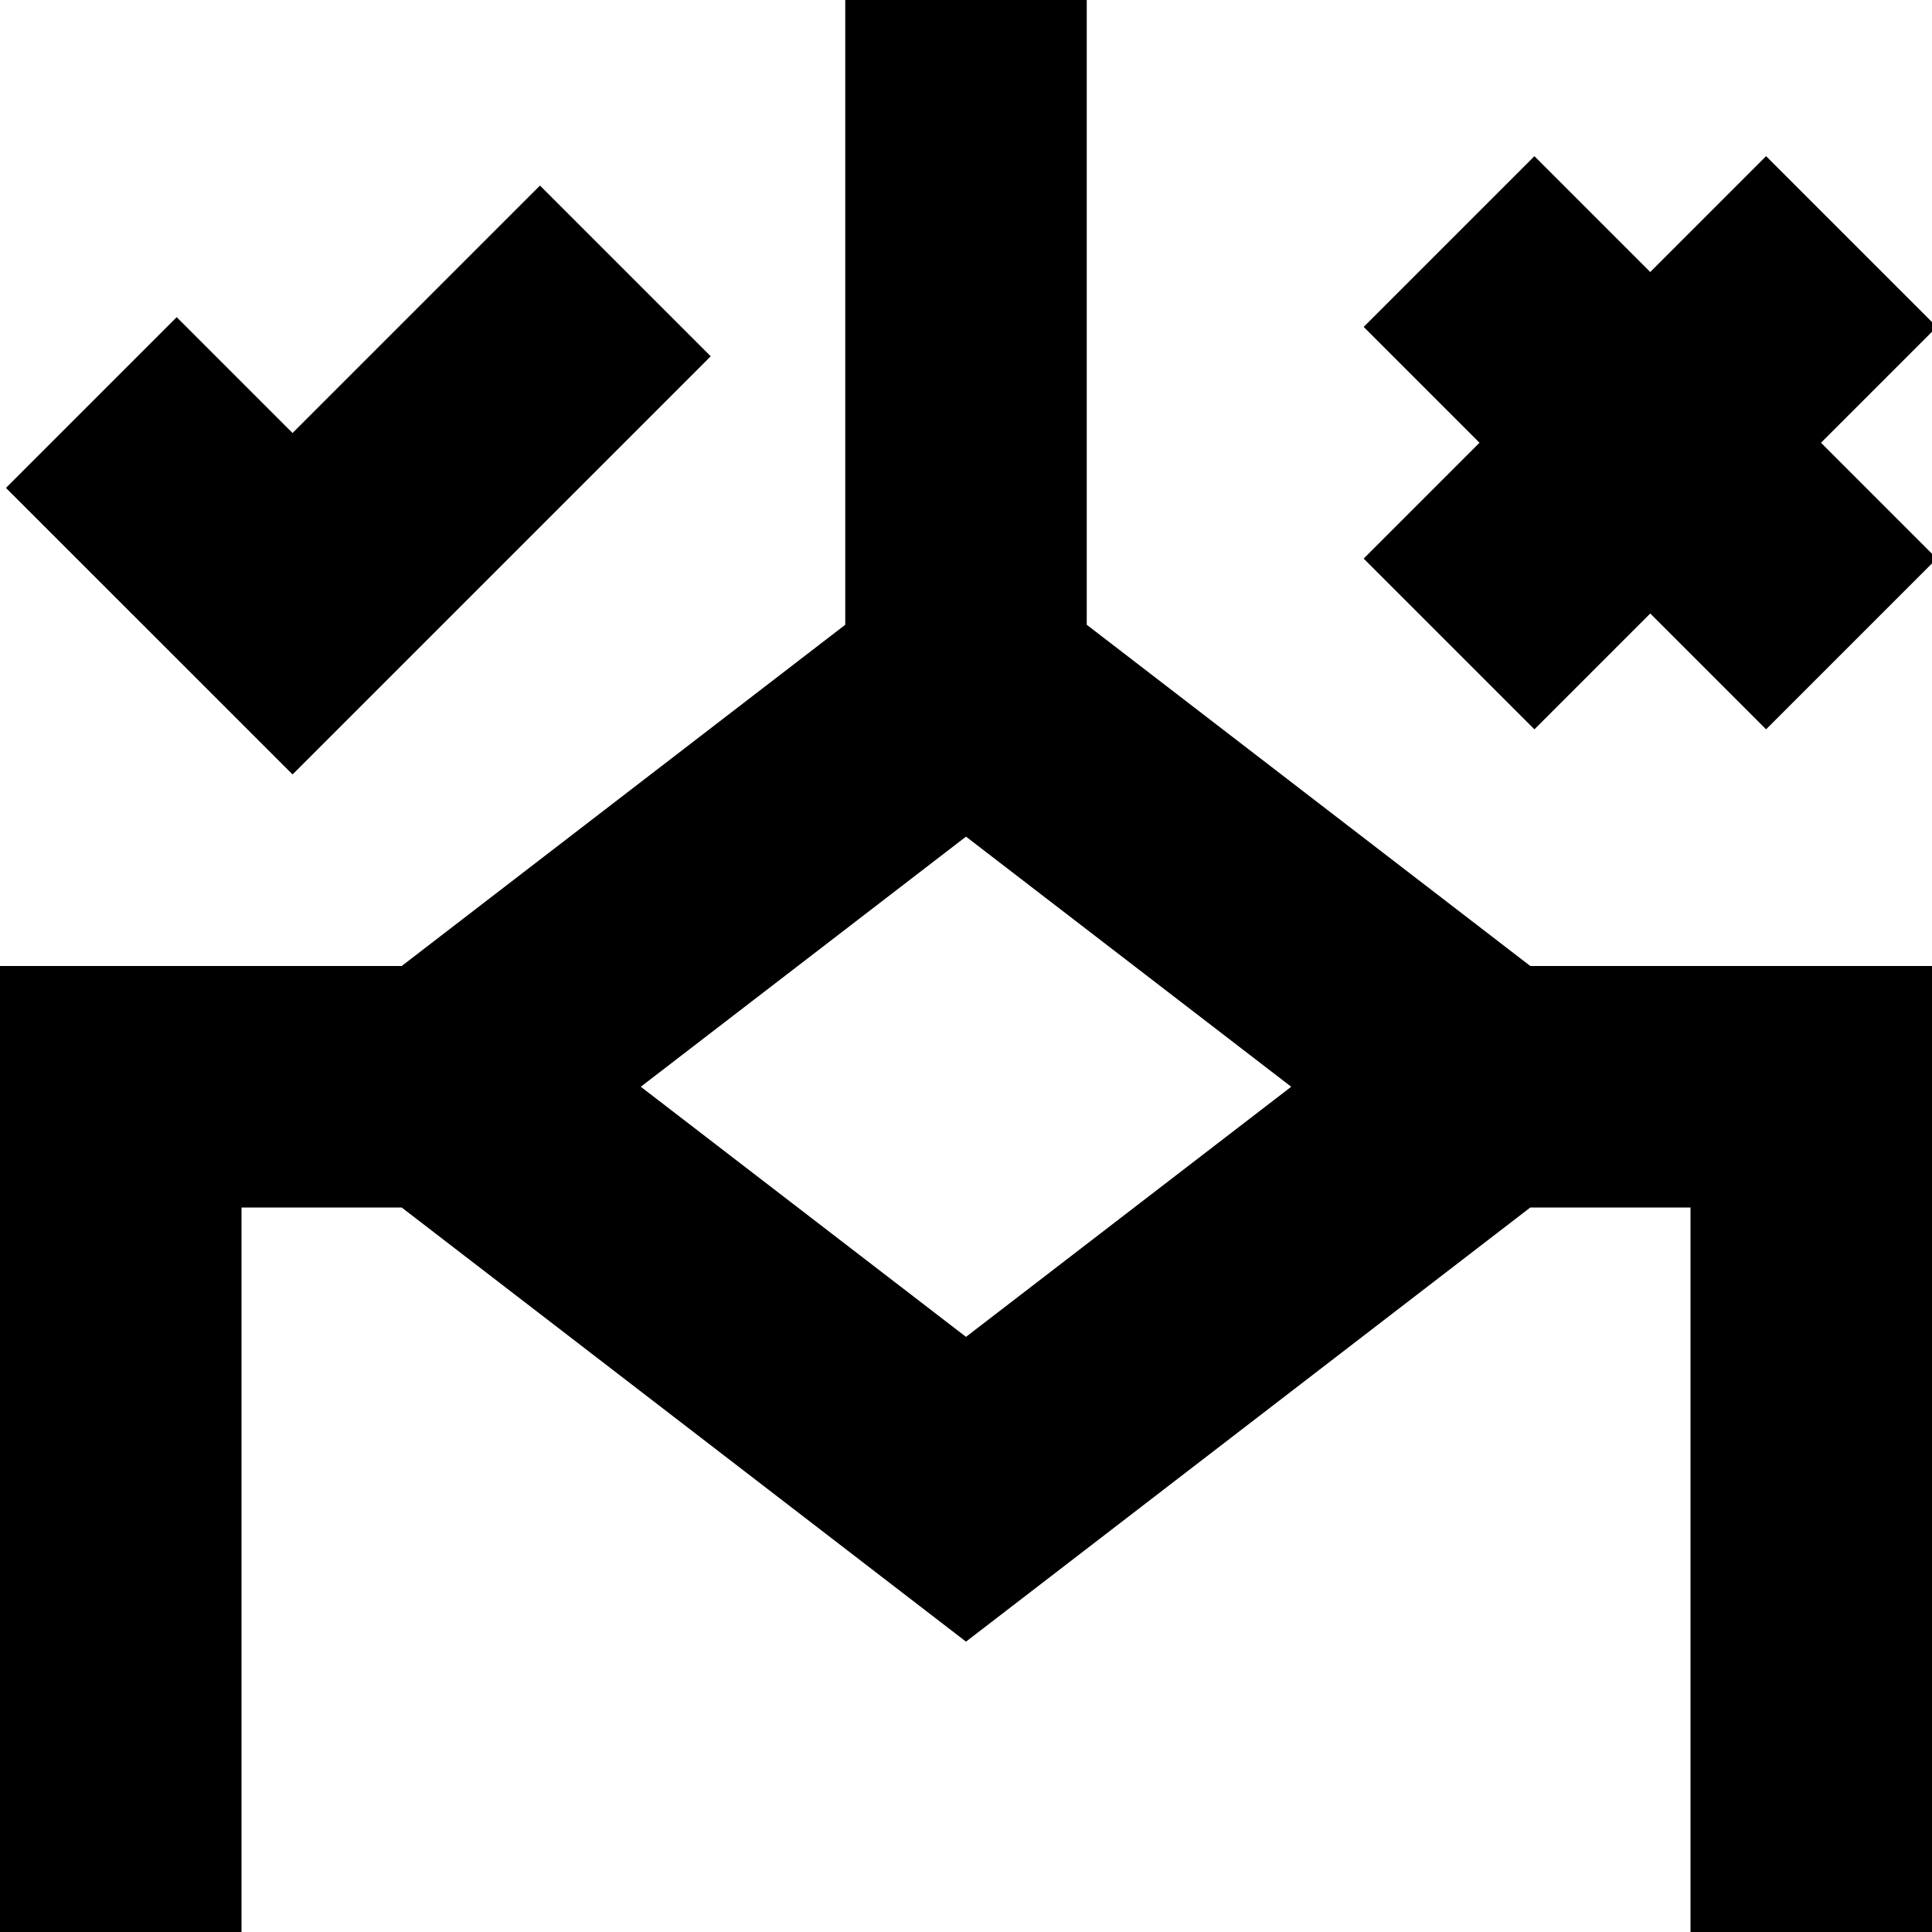 <?xml version="1.0" encoding="UTF-8"?>
<svg xmlns="http://www.w3.org/2000/svg" id="Layer_1" data-name="Layer 1" viewBox="0 0 24 24">
  <path d="m13.5,7.761V0h-3v7.761l-5.51,4.239H0v12h3v-9h1.99l7.01,5.393,7.01-5.393h1.99v9h3v-12h-4.99l-5.51-4.239Zm-1.5,8.846l-4.04-3.107,4.04-3.107,4.04,3.107-4.04,3.107Zm10.621-11.107l1.439,1.439-2.121,2.121-1.439-1.439-1.439,1.439-2.121-2.121,1.439-1.439-1.439-1.439,2.121-2.121,1.439,1.439,1.439-1.439,2.121,2.121-1.439,1.439ZM3.635,9.621L.074,6.061l2.121-2.121,1.439,1.439,3.074-3.074,2.121,2.121-5.195,5.195Z"/>
</svg>
